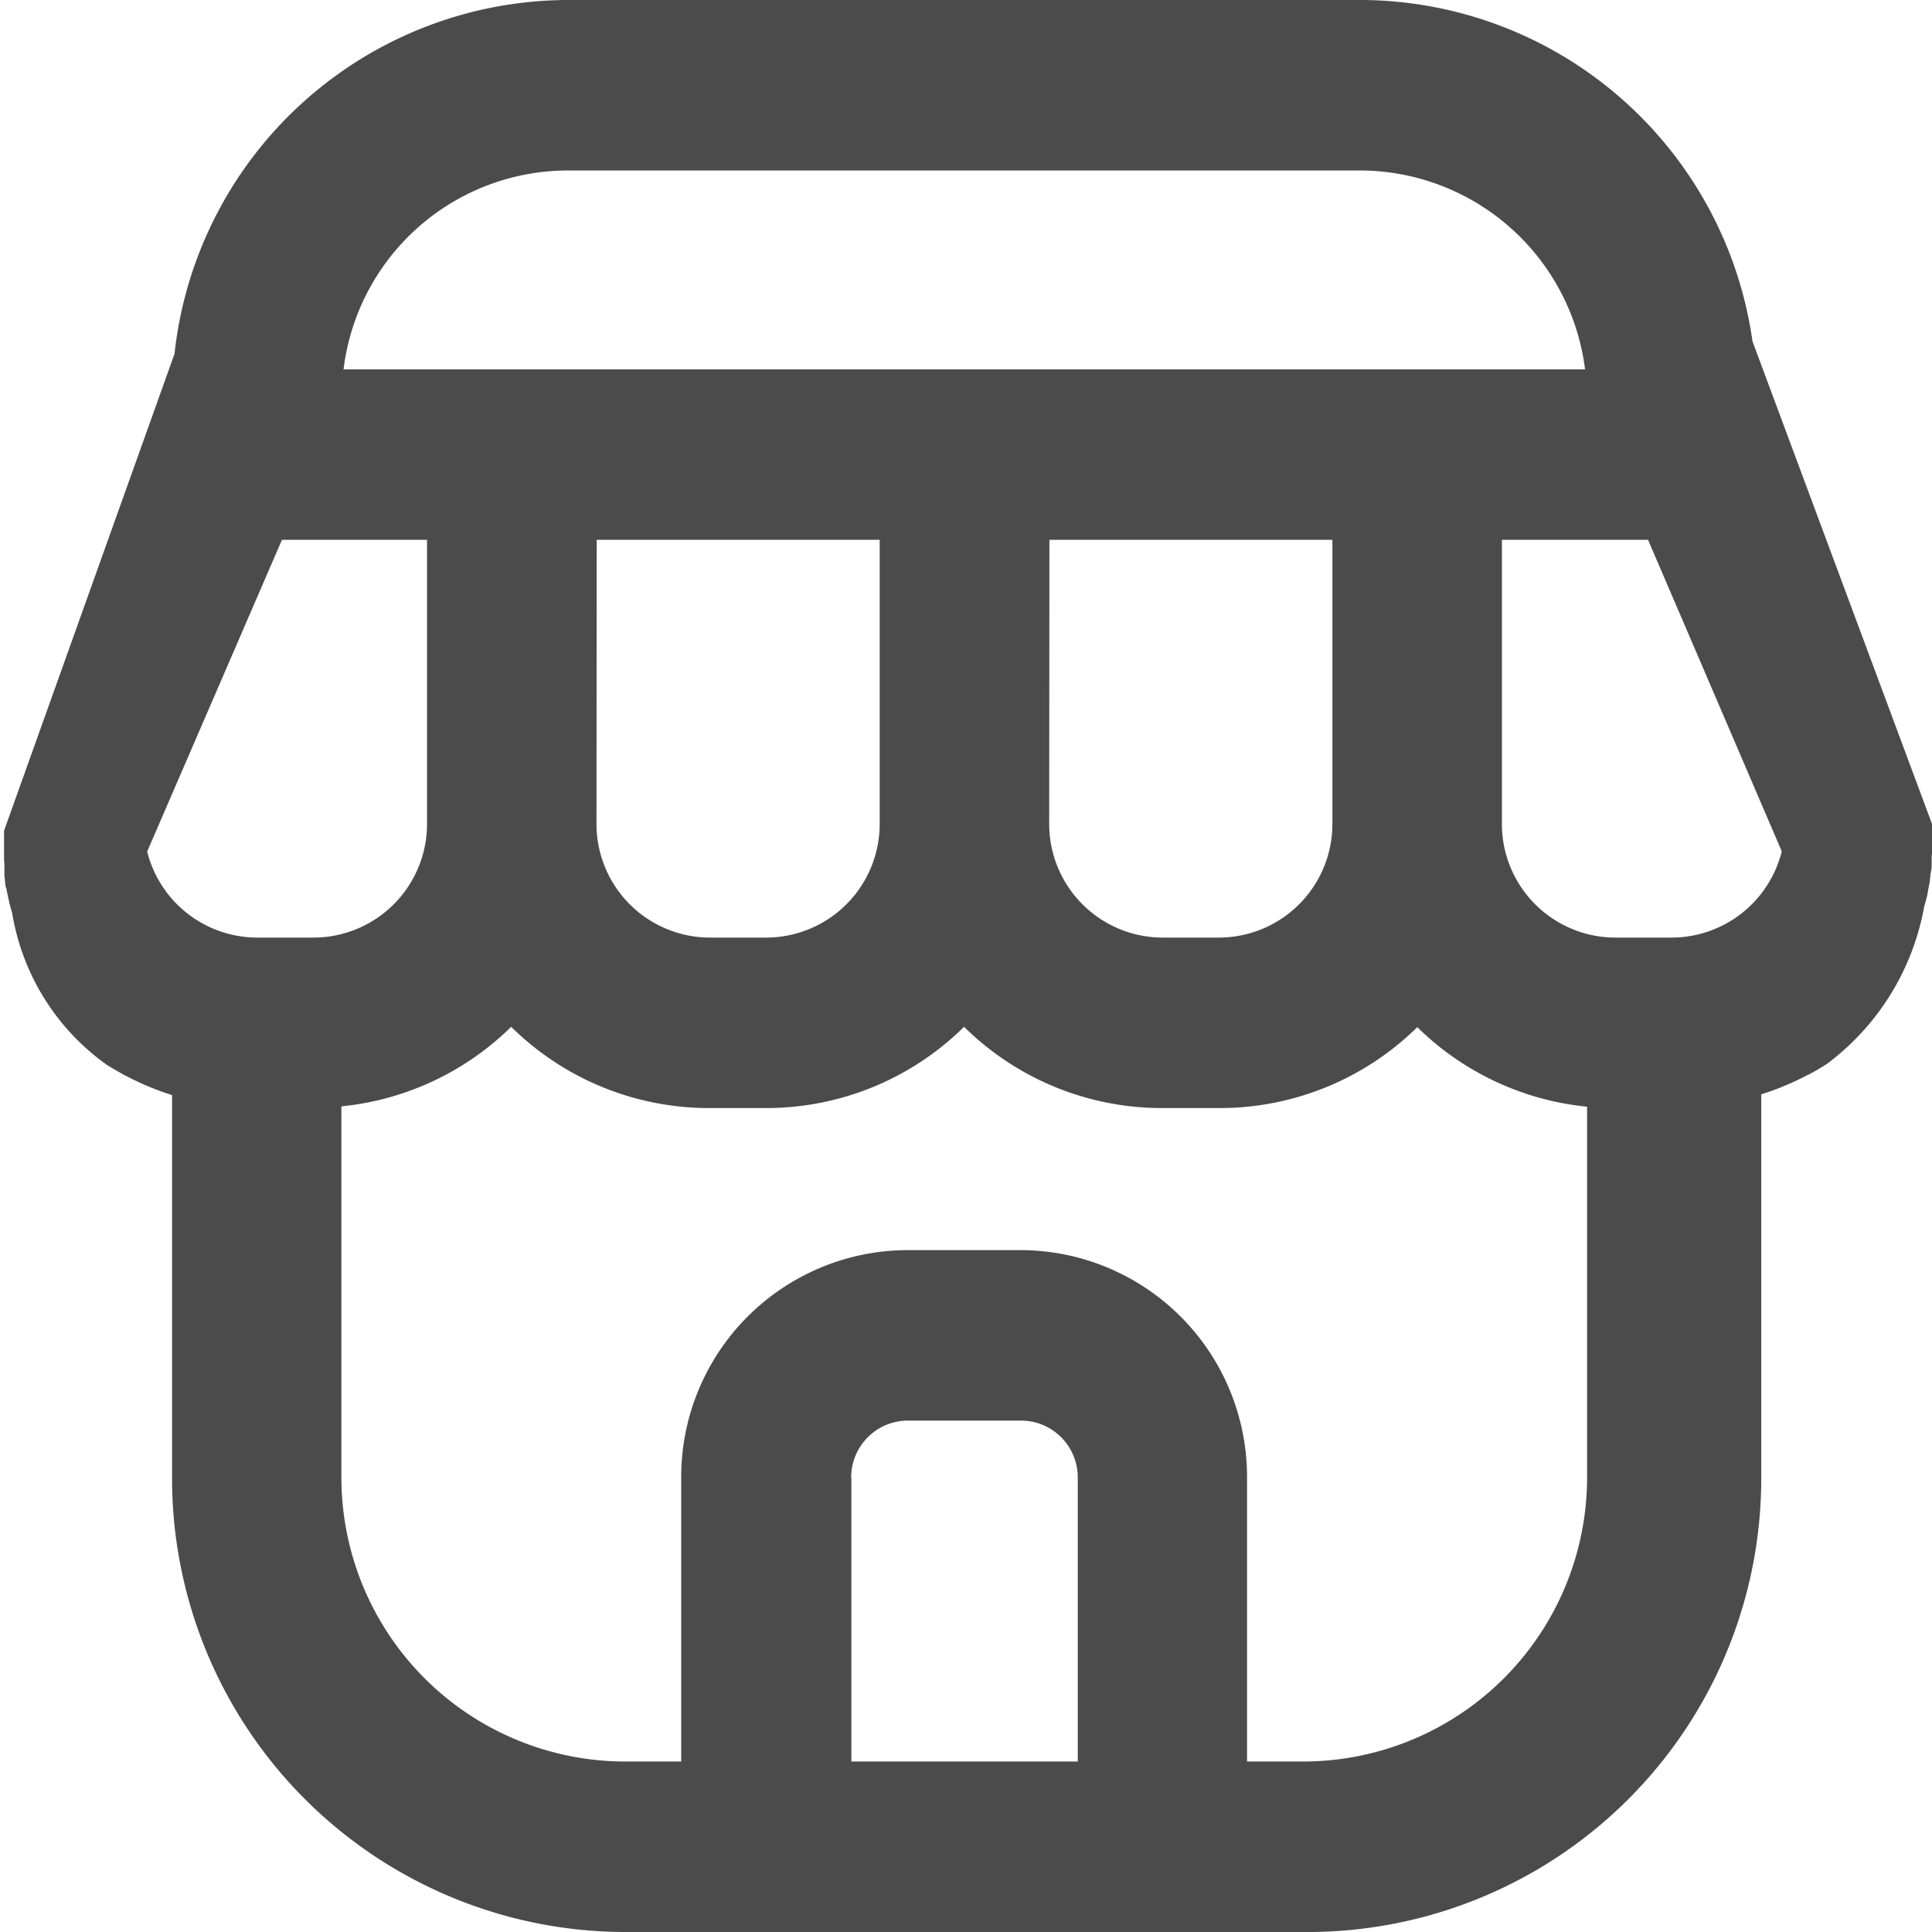 <svg xmlns="http://www.w3.org/2000/svg" width="34" height="34" viewBox="0 0 34 34">
  <path id="Path_26" data-name="Path 26" d="M22.409,34H11.454a7.984,7.984,0,0,1-7.967-8V19.272a4.942,4.942,0,0,1-.825-.346l-.007,0L2.615,18.9,2.6,18.892l-.032-.018-.019-.01-.028-.016-.041-.023-.022-.013-.03-.018-.015-.009-.032-.02-.012-.007-.035-.022,0,0A4.091,4.091,0,0,1,.675,16.079l0-.005c-.018-.061-.036-.123-.052-.185l0-.006-.01-.04,0-.014L.6,15.791l0-.016-.009-.038v0c-.006-.028-.012-.056-.018-.084l0-.015L.556,15.6l0-.022-.006-.033,0-.023-.006-.032,0-.025-.008-.051,0-.031,0-.028,0-.028,0-.028,0-.03,0-.027,0-.033,0-.024-.006-.055,0-.02,0-.038,0-.024,0-.035,0-.023,0-.039v-.02c0-.019,0-.038,0-.058v-.01c0-.016,0-.032,0-.048V14.8c0-.013,0-.026,0-.039v-.022c0-.013,0-.027,0-.04s0-.013,0-.02,0-.039,0-.059L3.53,6.227A6.982,6.982,0,0,1,10.459,0H24.4a6.982,6.982,0,0,1,6.9,6.007h0L34.459,14.5q0,.03,0,.059c0,.007,0,.013,0,.02s0,.026,0,.04v.022c0,.013,0,.026,0,.039v.02c0,.015,0,.03,0,.045v.015c0,.019,0,.038,0,.057v.019l0,.039,0,.023,0,.037,0,.022,0,.038,0,.021-.006.055,0,.021,0,.037,0,.024,0,.033,0,.025,0,.032,0,.026-.007.042-.006.034-.005.031-.005.03,0,.026-.006.031,0,.022-.007.034,0,.016c-.006.026-.011.053-.017.079v.006l-.009.038,0,.016-.009.036,0,.016-.01.038,0,.008c-.012.045-.024.09-.037.135v0l-.013.044v0a4.432,4.432,0,0,1-1.715,2.774l0,0-.035.022-.011.007-.032.019-.016.01-.029.018-.032.019-.029.017-.03.017-.018.01-.033.018-.016.009-.041.022-.006,0a4.942,4.942,0,0,1-.825.346V26A7.984,7.984,0,0,1,23.4,34Zm1-3a5,5,0,0,0,4.98-5V19.476a4.952,4.952,0,0,1-2.988-1.4A4.952,4.952,0,0,1,21.91,19.5h-1a4.952,4.952,0,0,1-3.485-1.43,4.952,4.952,0,0,1-3.485,1.43h-1a4.952,4.952,0,0,1-3.485-1.43,4.954,4.954,0,0,1-2.988,1.4V26a5,5,0,0,0,4.98,5h1V26a3.992,3.992,0,0,1,3.983-4h1.992a3.992,3.992,0,0,1,3.983,4v5Zm-7.967-5v5h3.984V26a1,1,0,0,0-1-1H16.433A1,1,0,0,0,15.438,26ZM26.89,14.5a2,2,0,0,0,1.992,2h1a2,2,0,0,0,1.933-1.518L29.462,9.5H26.89Zm-7.967,0a2,2,0,0,0,1.992,2h1a2,2,0,0,0,1.992-2v-5h-4.98Zm-7.967,0a2,2,0,0,0,1.992,2h1a2,2,0,0,0,1.992-2v-5h-4.98Zm-7.907.486A2,2,0,0,0,4.982,16.5h1a2,2,0,0,0,1.992-2v-5H5.421ZM28.354,6.5l-.01-.071A4,4,0,0,0,24.4,3H10.459A3.981,3.981,0,0,0,6.505,6.5H28.354Z" transform="translate(-0.459)" fill="#4b4b4b"/>
</svg>
